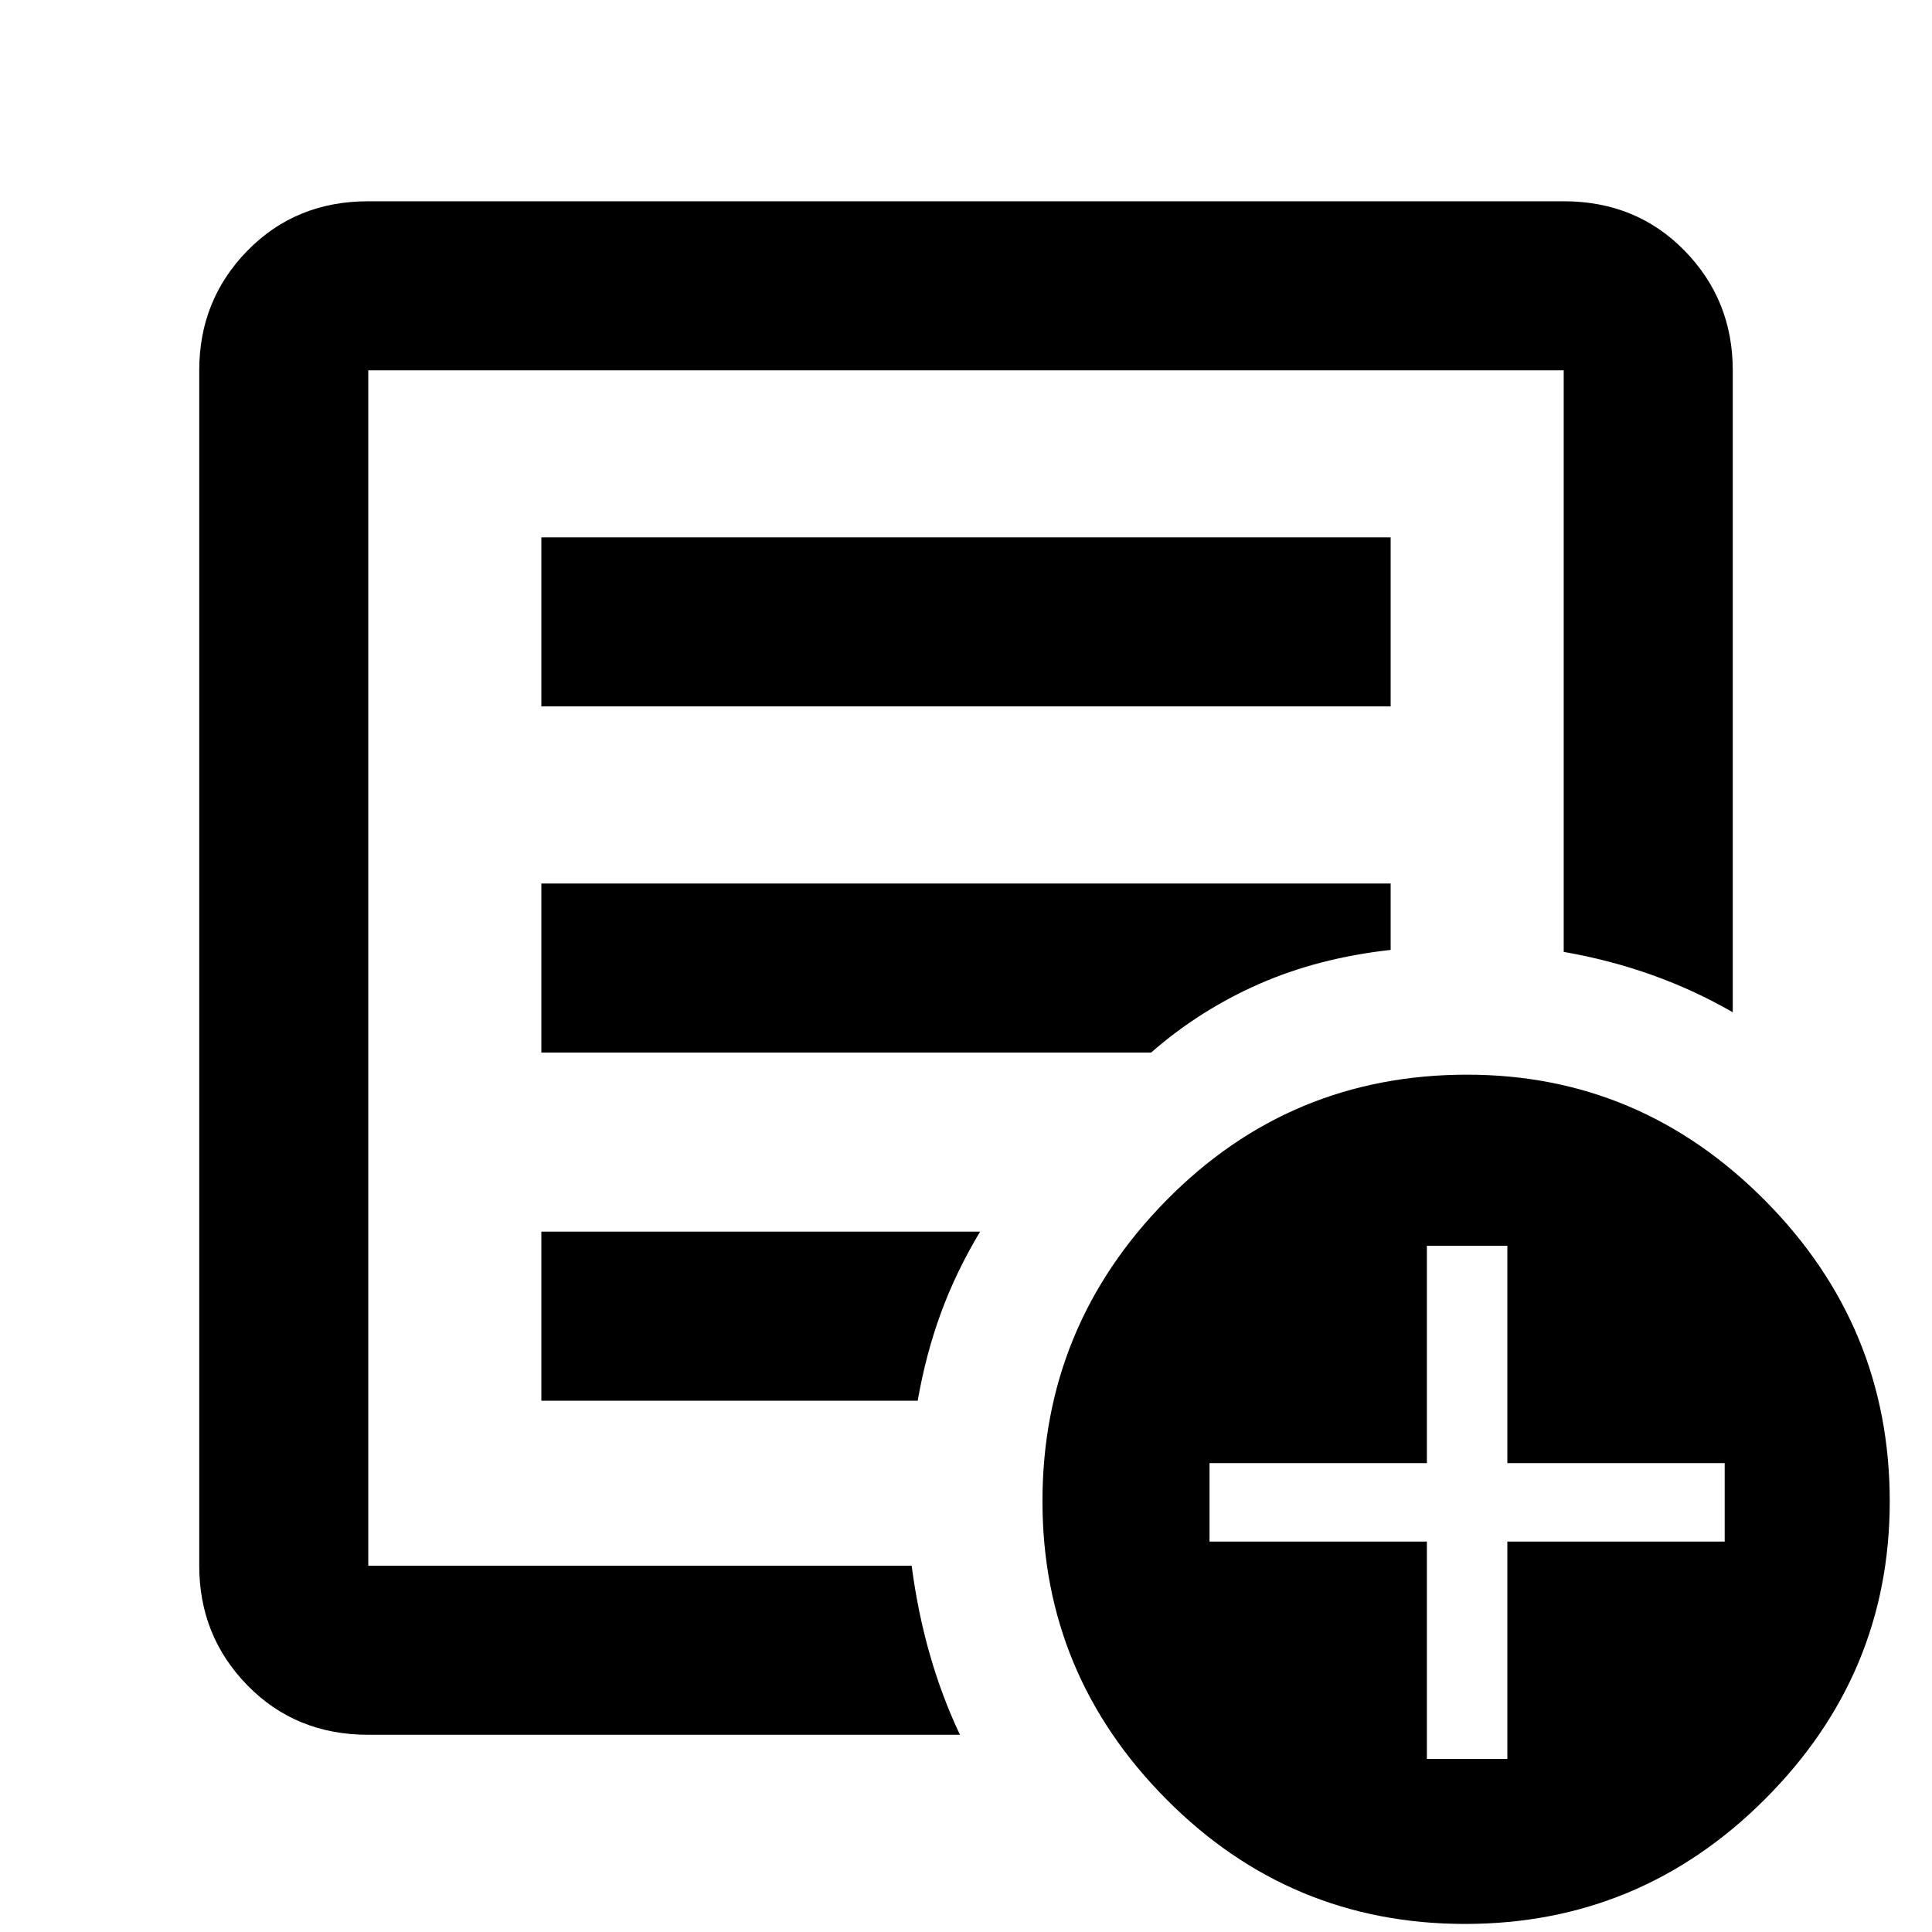 <svg xmlns="http://www.w3.org/2000/svg" height="40" width="40"><path d="M7.625 35.917q-1.5 0-2.5-1.021t-1-2.479V7.667q0-1.459 1-2.479 1-1.021 2.5-1.021h24.75q1.5 0 2.5 1.021 1 1.02 1 2.479v13.291q-.792-.458-1.667-.77-.875-.313-1.833-.48V7.667H7.625v24.75h11.25q.125.958.375 1.833t.625 1.667Zm0-4.834v1.334-24.75 12.041-.208 11.583ZM11.208 29H19q.167-.958.479-1.812.313-.855.813-1.688h-9.084Zm0-7.208h12.625q1-.875 2.229-1.417 1.23-.542 2.73-.708v-1.375H11.208Zm0-7.167h17.584v-3.5H11.208Zm19.125 25.208q-3.625 0-6.187-2.583-2.563-2.583-2.563-6.167 0-3.625 2.563-6.229 2.562-2.604 6.229-2.604 3.583 0 6.167 2.604 2.583 2.604 2.583 6.229 0 3.584-2.583 6.167-2.584 2.583-6.209 2.583Zm-.791-3.416h1.666v-4.5h4.5v-1.625h-4.5v-4.5h-1.666v4.5h-4.5v1.625h4.5Z"/></svg>